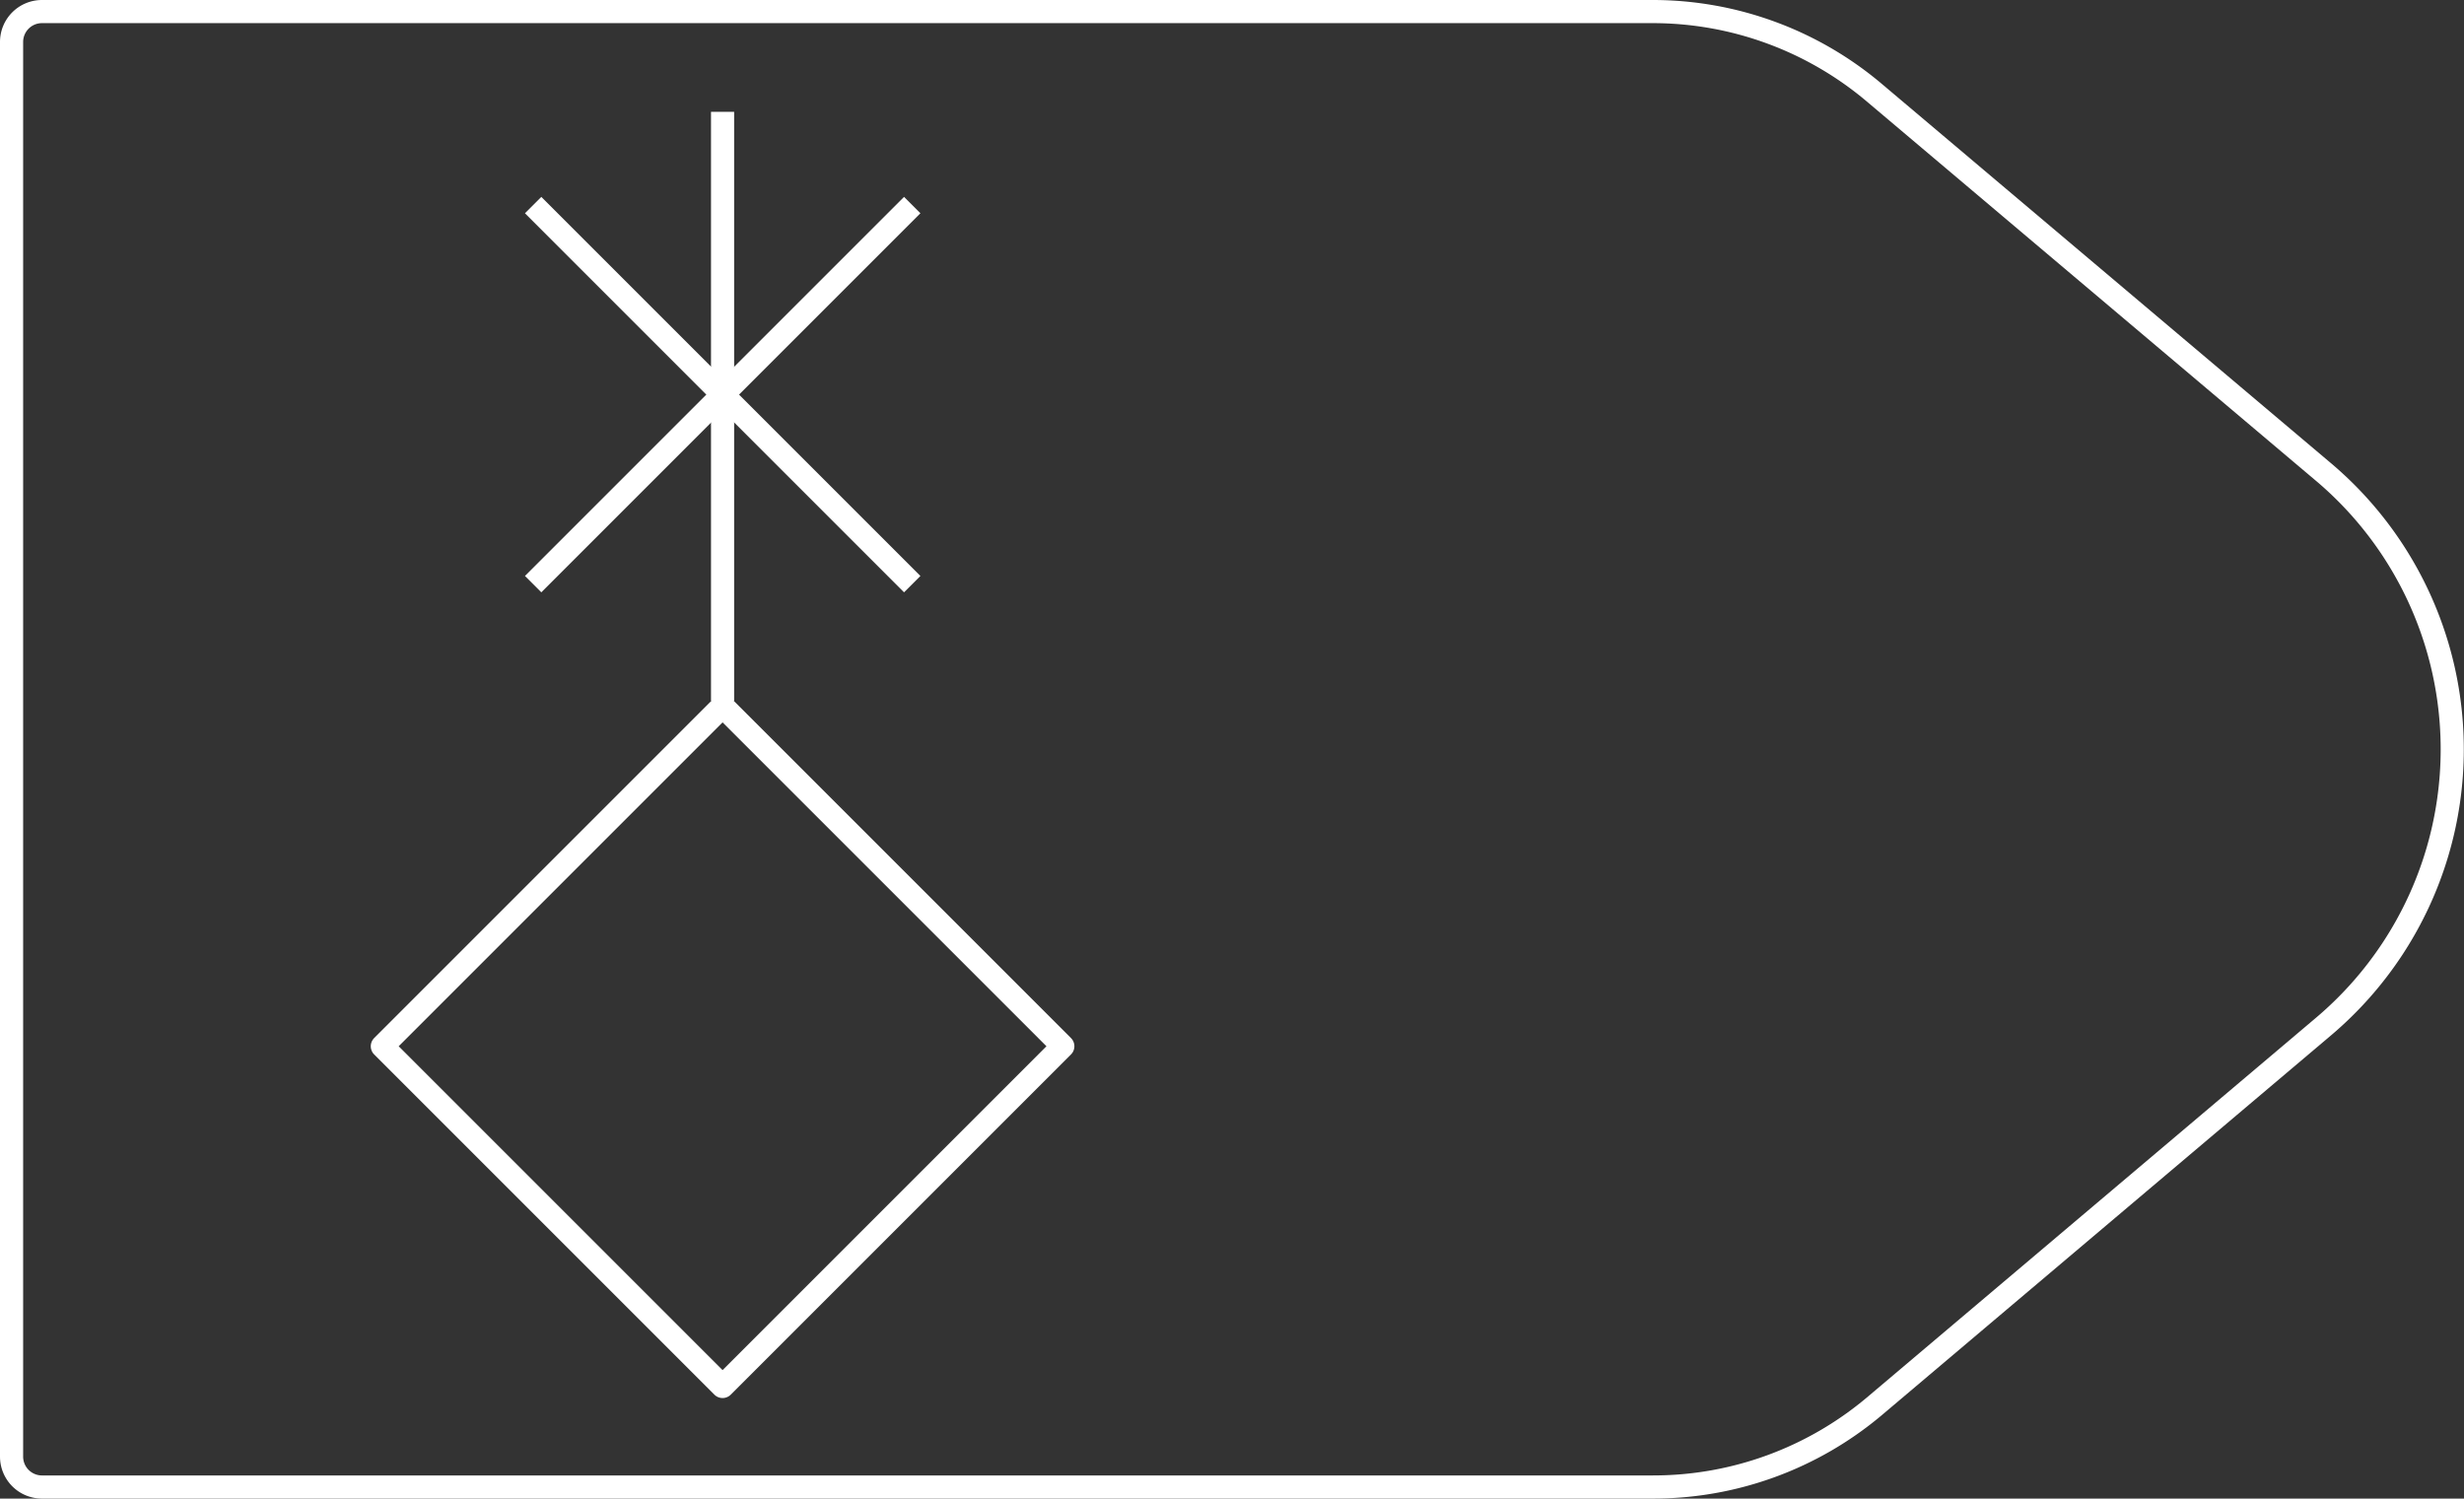 <svg xmlns="http://www.w3.org/2000/svg" viewBox="0 0 108.61 66.06"><rect x="0" y="0" width="108.61" height="66.06" fill="#333333" stroke="none"/><defs><style>.cls-1{fill:none;stroke:#fff;stroke-linejoin:round;stroke-width:1.02px;}</style></defs><title>55_5</title><g id="Layer_2" data-name="Layer 2"><g id="Layer_2-2" data-name="Layer 2"><path class="cls-1" d="M72.85,65.55h-71A1.34,1.34,0,0,1,.51,64.21V1.85A1.34,1.34,0,0,1,1.85.51h71a15.13,15.13,0,0,1,9.76,3.57l19.81,16.73a16,16,0,0,1,0,24.44L82.61,62A15.13,15.13,0,0,1,72.85,65.55Z"/><line class="cls-1" x1="23.5" y1="25.75" x2="40.21" y2="9.04"/><line class="cls-1" x1="23.5" y1="9.04" x2="40.21" y2="25.75"/><line class="cls-1" x1="31.85" y1="30.89" x2="31.85" y2="4.93"/><rect class="cls-1" x="21.25" y="35.52" width="21.21" height="21.21" transform="translate(-23.29 36.03) rotate(-45)"/></g></g></svg>